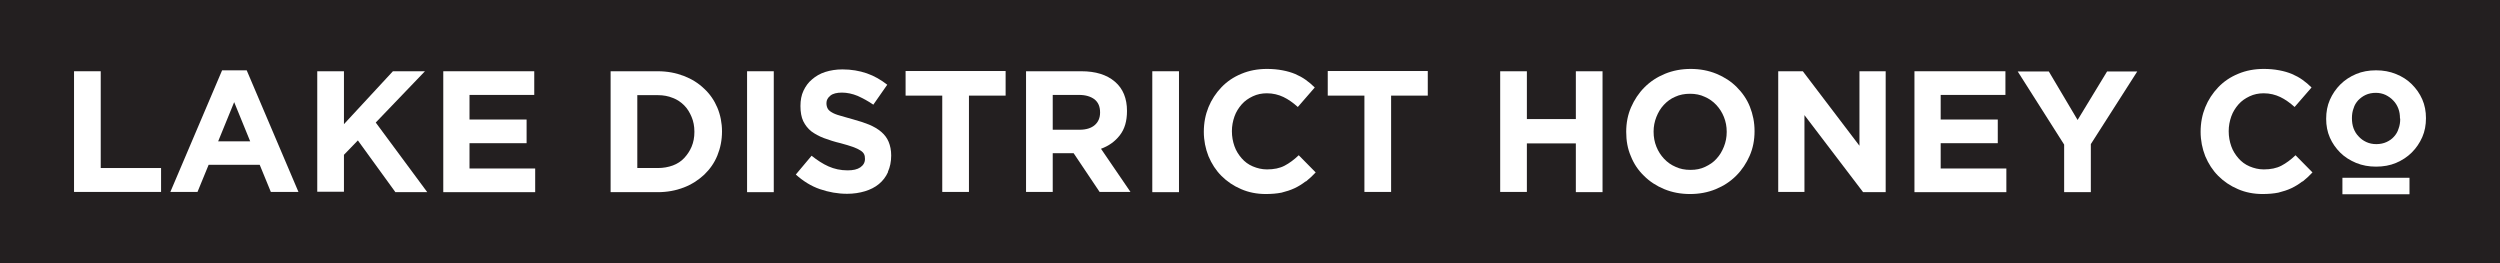 <?xml version="1.0" encoding="UTF-8"?>
<svg xmlns="http://www.w3.org/2000/svg" viewBox="0 0 107.72 11.34">
  <defs>
    <style>
      .cls-1 {
        fill: #231f20;
      }

      .cls-2 {
        fill: #fff;
      }
    </style>
  </defs>
  <g id="Layer_1" data-name="Layer 1">
    <rect class="cls-1" x="0" y="0" width="107.72" height="11.34"/>
  </g>
  <g id="_Layer_" data-name="&amp;lt;Layer&amp;gt;">
    <g>
      <g>
        <path class="cls-2" d="M3.19,8.27V3.07h1.15v4.17h2.6v1.03h-3.74Z"/>
        <path class="cls-2" d="M11.67,8.27l-.48-1.17h-2.2l-.48,1.17h-1.17l2.23-5.24h1.06l2.23,5.24h-1.2ZM10.09,4.4l-.69,1.69h1.38l-.69-1.69Z"/>
        <path class="cls-2" d="M17.03,8.27l-1.61-2.22-.6.62v1.59h-1.15V3.07h1.15v2.28l2.11-2.28h1.38l-2.12,2.21,2.22,3h-1.38Z"/>
        <path class="cls-2" d="M19.1,8.27V3.07h3.92v1.02h-2.79v1.06h2.46v1.02h-2.46v1.09h2.83v1.02h-3.96Z"/>
        <path class="cls-2" d="M30.91,6.7c-.13.32-.32.59-.57.83-.25.23-.54.42-.88.55s-.71.2-1.12.2h-2.03V3.07h2.03c.41,0,.78.07,1.12.2.34.13.63.31.88.55.25.23.44.51.57.82.13.31.2.66.2,1.02h0c0,.38-.07.72-.2,1.04ZM29.92,5.67c0-.23-.04-.44-.12-.63-.08-.19-.18-.36-.32-.5-.14-.14-.3-.25-.49-.32-.19-.08-.41-.12-.64-.12h-.89v3.14h.89c.23,0,.45-.04.64-.11s.36-.18.49-.32.24-.3.32-.49c.08-.19.12-.4.12-.63h0Z"/>
        <path class="cls-2" d="M32.19,8.27V3.07h1.15v5.21h-1.15Z"/>
        <path class="cls-2" d="M38.26,7.42c-.09.2-.22.37-.39.51-.17.14-.37.24-.6.31-.23.07-.49.11-.77.11-.4,0-.79-.07-1.17-.2s-.73-.35-1.04-.63l.68-.81c.24.19.48.35.73.46.25.11.52.17.82.17.24,0,.42-.04.55-.13.13-.09.2-.21.2-.36h0c0-.09-.01-.15-.04-.21s-.08-.11-.16-.16c-.08-.05-.18-.1-.32-.15s-.31-.1-.53-.16c-.26-.06-.5-.14-.72-.22-.21-.08-.39-.18-.54-.29-.15-.12-.26-.26-.35-.44-.08-.17-.12-.39-.12-.65h0c0-.25.04-.47.13-.66.09-.19.21-.36.37-.49.16-.14.35-.25.57-.32.22-.07.47-.11.74-.11.38,0,.73.06,1.05.17.32.11.61.28.88.49l-.6.86c-.23-.16-.46-.28-.68-.38-.22-.09-.45-.14-.67-.14s-.39.04-.5.13-.17.19-.17.32h0c0,.1.02.17.05.23.03.06.09.12.18.17.08.05.2.1.35.14.15.04.33.1.56.16.26.07.5.15.7.23.21.09.38.19.52.31.14.12.25.26.32.43s.11.36.11.59h0c0,.27-.05.5-.14.7Z"/>
        <path class="cls-2" d="M41.75,4.12v4.15h-1.15v-4.15h-1.58v-1.06h4.31v1.06h-1.58Z"/>
        <path class="cls-2" d="M47.38,8.27l-1.12-1.67h-.9v1.67h-1.15V3.07h2.38c.62,0,1.1.15,1.45.45s.52.72.52,1.26h0c0,.44-.1.78-.31,1.05-.21.27-.48.46-.81.58l1.27,1.86h-1.34ZM47.4,4.84c0-.25-.08-.43-.24-.56-.16-.12-.38-.19-.66-.19h-1.14v1.5h1.16c.28,0,.5-.07.65-.2s.23-.31.23-.54h0Z"/>
        <path class="cls-2" d="M49.65,8.27V3.07h1.15v5.21h-1.15Z"/>
        <path class="cls-2" d="M56.25,7.82c-.14.11-.3.21-.47.29-.17.08-.36.14-.56.19-.2.04-.43.06-.68.06-.38,0-.74-.07-1.06-.21-.33-.14-.61-.33-.85-.57-.24-.24-.42-.52-.56-.85-.13-.33-.2-.68-.2-1.05h0c0-.39.07-.74.2-1.06s.32-.61.56-.86.52-.44.86-.58c.33-.14.7-.21,1.1-.21.24,0,.46.02.67.06s.38.09.55.16c.16.07.31.15.45.25.14.1.27.21.39.33l-.73.84c-.2-.18-.41-.33-.62-.43-.21-.1-.45-.16-.71-.16-.22,0-.42.04-.61.13s-.35.2-.48.35c-.13.15-.24.32-.31.52s-.11.41-.11.63h0c0,.24.04.45.11.65.07.2.18.37.31.52.13.15.29.27.48.35s.39.13.61.13c.3,0,.55-.05.76-.16.21-.11.41-.26.61-.45l.73.74c-.13.14-.27.27-.42.39Z"/>
        <path class="cls-2" d="M59.94,4.12v4.15h-1.15v-4.15h-1.58v-1.06h4.31v1.06h-1.58Z"/>
        <path class="cls-2" d="M67.9,8.27v-2.09h-2.11v2.09h-1.15V3.07h1.15v2.06h2.11v-2.06h1.15v5.21h-1.15Z"/>
        <path class="cls-2" d="M75.39,6.71c-.14.32-.33.61-.58.86-.25.25-.54.44-.88.58s-.71.21-1.11.21-.77-.07-1.11-.21c-.34-.14-.63-.33-.87-.57-.25-.24-.44-.52-.57-.85-.14-.32-.2-.67-.2-1.05h0c0-.39.07-.74.21-1.06s.33-.61.58-.86.54-.44.88-.58c.34-.14.71-.21,1.11-.21s.77.07,1.11.21c.34.14.63.33.87.57s.44.52.57.85.2.67.2,1.05h0c0,.39-.07.74-.21,1.06ZM74.4,5.67c0-.22-.04-.43-.12-.63s-.19-.37-.33-.52c-.14-.15-.31-.27-.5-.35-.19-.09-.4-.13-.63-.13s-.45.04-.64.13c-.19.08-.35.2-.49.35-.14.15-.24.32-.32.52s-.12.41-.12.63h0c0,.24.04.45.12.65.08.2.19.37.33.52.14.15.31.27.5.35.19.09.4.13.64.13s.44-.04.63-.13.36-.2.49-.35c.14-.15.24-.32.32-.52s.12-.41.12-.63h0Z"/>
        <path class="cls-2" d="M80.27,8.27l-2.52-3.31v3.31h-1.13V3.07h1.06l2.44,3.21v-3.21h1.13v5.21h-.97Z"/>
        <path class="cls-2" d="M82.49,8.27V3.07h3.92v1.02h-2.79v1.06h2.46v1.02h-2.46v1.09h2.83v1.02h-3.96Z"/>
        <path class="cls-2" d="M90.09,6.2v2.08h-1.15v-2.05l-2-3.15h1.34l1.24,2.09,1.27-2.09h1.3l-2,3.13Z"/>
        <path class="cls-2" d="M99.2,7.82c-.14.11-.3.21-.47.29-.17.08-.36.14-.56.19-.2.04-.43.06-.68.06-.38,0-.74-.07-1.06-.21-.33-.14-.61-.33-.85-.57-.24-.24-.42-.52-.56-.85-.13-.33-.2-.68-.2-1.05h0c0-.39.07-.74.2-1.06s.32-.61.56-.86.52-.44.86-.58c.33-.14.7-.21,1.1-.21.24,0,.46.02.67.06s.38.09.55.16c.16.07.31.15.45.25.14.1.27.21.39.33l-.73.84c-.2-.18-.41-.33-.62-.43-.21-.1-.45-.16-.71-.16-.22,0-.42.04-.61.13s-.35.2-.48.35c-.13.15-.24.32-.31.52s-.11.41-.11.63h0c0,.24.04.45.11.65.07.2.18.37.31.52.13.15.29.27.48.35s.39.13.61.13c.3,0,.55-.05.76-.16.21-.11.41-.26.61-.45l.73.74c-.13.14-.27.27-.42.39Z"/>
      </g>
      <path class="cls-2" d="M104.37,5.91c-.11.25-.26.47-.45.66-.19.19-.42.34-.68.45-.26.11-.55.16-.86.16s-.59-.05-.86-.16c-.26-.11-.49-.25-.68-.44s-.34-.4-.45-.65-.16-.52-.16-.81h0c0-.3.05-.57.16-.82.11-.25.26-.47.45-.66.19-.19.42-.34.68-.45.26-.11.55-.16.86-.16s.59.05.86.16.49.25.68.44c.19.19.34.4.45.65.11.25.16.52.16.81h0c0,.3-.05.57-.16.82ZM103.41,5.1c0-.15-.02-.29-.07-.42-.05-.13-.12-.25-.22-.35-.09-.1-.21-.18-.33-.24-.13-.06-.27-.09-.42-.09-.16,0-.31.03-.44.09-.13.06-.23.14-.32.23-.09.1-.16.21-.2.35-.05.13-.07.27-.07.42h0c0,.16.02.3.07.44.05.13.12.25.22.35.09.1.2.18.33.24.13.06.27.09.43.09s.31-.03.44-.09c.13-.06.23-.13.32-.23.09-.1.16-.21.2-.35.05-.13.07-.27.07-.42h0Z"/>
      <path class="cls-2" d="M103.82,7.66v.71h-2.89v-.71h2.89Z"/>
    </g>
  </g>
</svg>